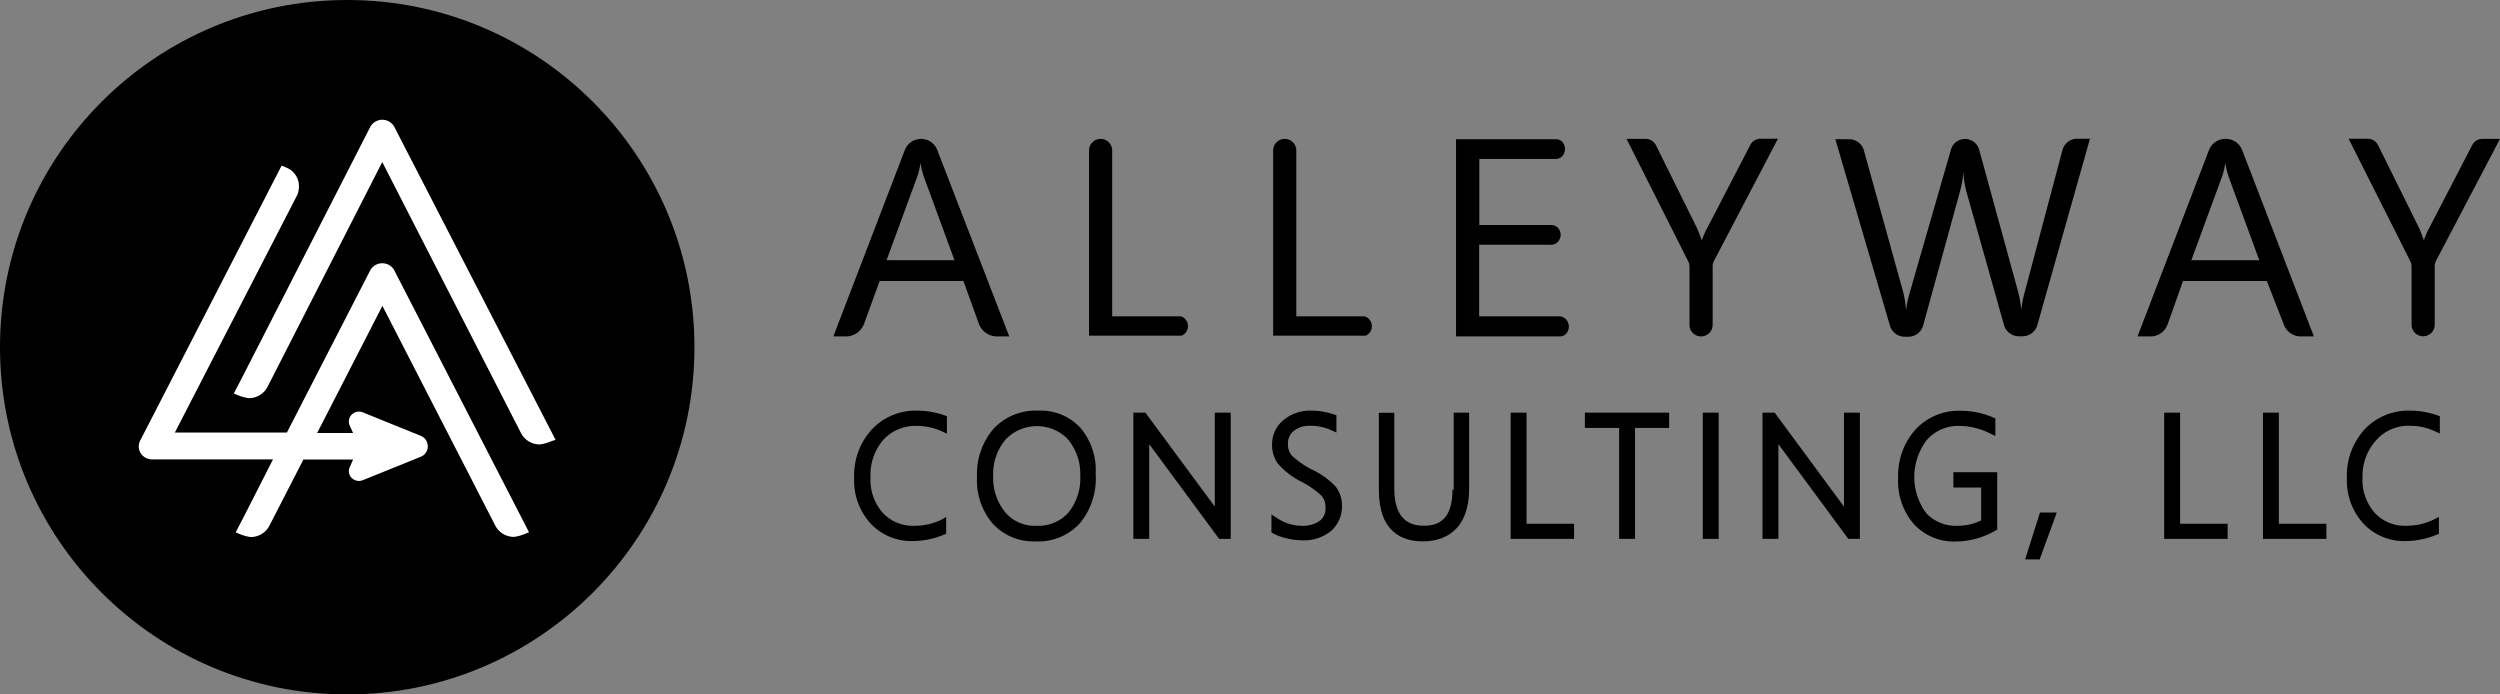 <svg id="Layer_1" data-name="Layer 1" xmlns="http://www.w3.org/2000/svg" viewBox="0 0 162 45"><rect x="0" y="0" width="162" height="45" fill="#808080" stroke="none"/><defs><style>.cls-1{fill:#fff;}</style></defs><title>Alleyway_RGB_Black</title><path d="M68.69,22.5a1.13,1.13,0,0,0-1.06.73L63,35.3h0.78A1.26,1.26,0,0,0,65,34.46l1-2.75h5.43l1,2.77a1.26,1.26,0,0,0,1.18.82h0.79L69.74,23.23A1.13,1.13,0,0,0,68.69,22.5Zm-2.24,7.86,2-5.45a4.8,4.8,0,0,0,.2-0.86h0a5.23,5.23,0,0,0,.2.86l2,5.45H66.45Z" transform="translate(-9 -13.5)"/><path d="M122.41,22.91l-2.79,5.38a4.68,4.68,0,0,0-.34.79h0q-0.26-.68-0.31-0.79l-2.66-5.37a0.75,0.75,0,0,0-.67-0.42h-1.24l4,7.94a0.75,0.75,0,0,1,.08.34v3.77a0.75,0.75,0,0,0,1.5,0v-3.8a0.75,0.75,0,0,1,.09-0.35l4.14-7.91h-1.13A0.75,0.75,0,0,0,122.41,22.91Z" transform="translate(-9 -13.5)"/><path d="M142.65,23.21l-2.43,9.15a7.13,7.13,0,0,0-.24,1.23h0a7.34,7.34,0,0,0-.21-1.2l-2.52-9.19a0.95,0.95,0,0,0-1.83,0l-2.63,9.13a7.6,7.6,0,0,0-.28,1.29h0a6.45,6.45,0,0,0-.21-1.29l-2.53-9.12a1,1,0,0,0-.91-0.69h-0.93l3.55,12.12a1,1,0,0,0,.91.68h0.31a1,1,0,0,0,.91-0.69L136,25.93a6.62,6.62,0,0,0,.23-1.29h0a5.85,5.85,0,0,0,.2,1.3l2.44,8.66a1,1,0,0,0,.91.69h0.32a1,1,0,0,0,.91-0.69l3.42-12.11h-0.9A1,1,0,0,0,142.65,23.21Z" transform="translate(-9 -13.5)"/><path d="M153.2,22.5a1.13,1.13,0,0,0-1.06.73L147.51,35.3h0.85a1.17,1.17,0,0,0,1.1-.78l1-2.81h5.43L157,34.55a1.17,1.17,0,0,0,1.09.75h0.85l-4.65-12.08A1.13,1.13,0,0,0,153.2,22.5ZM151,30.36l2-5.45a4.84,4.84,0,0,0,.2-0.86h0a5.22,5.22,0,0,0,.2.86l2,5.45H151Z" transform="translate(-9 -13.5)"/><path d="M169.87,22.5a0.75,0.75,0,0,0-.67.4l-2.79,5.38a4.68,4.68,0,0,0-.34.79h0q-0.26-.68-0.31-0.79l-2.66-5.37a0.75,0.75,0,0,0-.67-0.42h-1.24l4,7.94a0.75,0.75,0,0,1,.08.34v3.77a0.75,0.75,0,0,0,1.5,0v-3.8a0.75,0.75,0,0,1,.09-0.35L171,22.5h-1.13Z" transform="translate(-9 -13.5)"/><path d="M97.43,34H97.06v0H93V23.25a0.75,0.75,0,1,0-1.5,0v12h6A0.67,0.67,0,0,0,97.43,34Z" transform="translate(-9 -13.5)"/><path d="M110,34h-5.15V29.36h4.61a0.61,0.61,0,0,0,.5-0.2,0.68,0.68,0,0,0,.17-0.44,0.69,0.69,0,0,0-.16-0.44,0.6,0.6,0,0,0-.5-0.2h-4.61V23.8h4.9a0.59,0.59,0,0,0,.49-0.2,0.7,0.7,0,0,0,.16-0.45,0.69,0.69,0,0,0-.16-0.44,0.58,0.58,0,0,0-.44-0.19h-6.46V35.3h6.72a0.57,0.57,0,0,0,.43-0.19,0.71,0.71,0,0,0,.16-0.45,0.69,0.69,0,0,0-.16-0.44A0.59,0.59,0,0,0,110,34Z" transform="translate(-9 -13.5)"/><path d="M85.53,34H85.17v0h-4.1V23.25a0.75,0.75,0,1,0-1.5,0v12h6A0.67,0.67,0,0,0,85.53,34Z" transform="translate(-9 -13.5)"/><path d="M68.42,40.11a3.88,3.88,0,0,0-2.92,1.21,4.42,4.42,0,0,0-1.15,3.17,4.12,4.12,0,0,0,1.06,2.93,3.62,3.62,0,0,0,2.75,1.14,5.28,5.28,0,0,0,2-.41l0.15-.06V47L70,47.18a4,4,0,0,1-1.79.39,2.64,2.64,0,0,1-2-.83,3.22,3.22,0,0,1-.8-2.3A3.47,3.47,0,0,1,66.24,42a2.79,2.79,0,0,1,2.17-.9,3.87,3.87,0,0,1,1.6.34l0.35,0.16V40.47l-0.17-.06A5.36,5.36,0,0,0,68.42,40.11Z" transform="translate(-9 -13.5)"/><path d="M76.27,40.11a3.72,3.72,0,0,0-2.9,1.19,4.49,4.49,0,0,0-1.06,3.11,4.32,4.32,0,0,0,1,3,3.56,3.56,0,0,0,2.78,1.17A3.63,3.63,0,0,0,79,47.38a4.57,4.57,0,0,0,1-3.17,4.26,4.26,0,0,0-1-3A3.49,3.49,0,0,0,76.27,40.11Zm-2.91,4.24a3.45,3.45,0,0,1,.8-2.37,2.81,2.81,0,0,1,4-.06A3.47,3.47,0,0,1,79,44.3a3.53,3.53,0,0,1-.77,2.42,2.61,2.61,0,0,1-2.07.85,2.49,2.49,0,0,1-2-.85A3.48,3.48,0,0,1,73.36,44.35Z" transform="translate(-9 -13.5)"/><polygon points="78.72 32.83 74.22 26.74 73.44 26.74 73.44 34.92 74.47 34.92 74.47 28.78 79 34.92 79.75 34.92 79.75 26.74 78.72 26.74 78.72 32.83"/><path d="M94,43.92a5.68,5.68,0,0,1-1.29-.9,1.1,1.1,0,0,1-.25-0.77,1,1,0,0,1,.37-0.82,1.6,1.6,0,0,1,1.08-.34,3.23,3.23,0,0,1,1.34.28l0.35,0.16V40.41l-0.17-.06A4.57,4.57,0,0,0,94,40.11a2.68,2.68,0,0,0-1.85.63,2,2,0,0,0-.72,1.57,2.1,2.1,0,0,0,.35,1.2,5,5,0,0,0,1.56,1.21,5.77,5.77,0,0,1,1.3.91,1.11,1.11,0,0,1,.25.77,1,1,0,0,1-.37.85,1.93,1.93,0,0,1-1.21.32,2.85,2.85,0,0,1-1.54-.49l-0.38-.24V48l0.12,0.07a3.15,3.15,0,0,0,.86.31,4.29,4.29,0,0,0,1,.13,2.74,2.74,0,0,0,1.9-.62,2.11,2.11,0,0,0,.69-1.62,2,2,0,0,0-.41-1.24A5,5,0,0,0,94,43.92Z" transform="translate(-9 -13.5)"/><path d="M103.12,45.22c0,1.6-.59,2.35-1.85,2.35s-1.92-.77-1.92-2.42v-4.9h-1v5c0,2.76,1.55,3.33,2.85,3.33s3-.6,3-3.45V40.24h-1v5Z" transform="translate(-9 -13.5)"/><polygon points="98.92 26.74 97.89 26.74 97.89 34.92 102 34.92 102 33.94 98.92 33.94 98.92 26.74"/><polygon points="102.7 27.73 104.92 27.73 104.92 34.92 105.95 34.92 105.95 27.73 108.16 27.73 108.16 26.74 102.7 26.74 102.7 27.73"/><rect x="110.34" y="26.74" width="1.03" height="8.18"/><polygon points="119.49 32.83 115 26.74 114.21 26.74 114.21 34.92 115.24 34.92 115.24 28.78 119.77 34.92 120.52 34.92 120.52 26.74 119.49 26.74 119.49 32.83"/><path d="M135.57,45.09h1.81v2.13a3.42,3.42,0,0,1-1.57.35,2.6,2.6,0,0,1-2-.83,3.94,3.94,0,0,1,.05-4.73,2.7,2.7,0,0,1,2.15-.91,4.46,4.46,0,0,1,1.93.48l0.36,0.17V40.61l-0.15-.06a5.22,5.22,0,0,0-2.06-.43,3.81,3.81,0,0,0-3,1.25A4.47,4.47,0,0,0,132,44.44a4.26,4.26,0,0,0,1,3,3.52,3.52,0,0,0,2.72,1.15,5.2,5.2,0,0,0,2.57-.7l0.13-.07V44.1h-2.84v1Z" transform="translate(-9 -13.5)"/><polygon points="131.23 36.25 132.17 36.25 133.28 33.21 132.19 33.21 131.23 36.25"/><polygon points="141.27 26.74 140.24 26.74 140.24 34.92 144.35 34.92 144.35 33.94 141.27 33.94 141.27 26.74"/><polygon points="147.67 26.74 146.64 26.74 146.64 34.92 150.75 34.92 150.75 33.94 147.67 33.94 147.67 26.74"/><path d="M165.15,41.09a3.87,3.87,0,0,1,1.6.34l0.35,0.16V40.47l-0.17-.06a5.36,5.36,0,0,0-1.78-.3,3.88,3.88,0,0,0-2.92,1.21,4.42,4.42,0,0,0-1.15,3.17,4.13,4.13,0,0,0,1.06,2.93,3.62,3.62,0,0,0,2.75,1.14,5.28,5.28,0,0,0,2-.41l0.15-.06V47l-0.36.18a4,4,0,0,1-1.79.39,2.64,2.64,0,0,1-2-.83,3.22,3.22,0,0,1-.8-2.3A3.46,3.46,0,0,1,163,42,2.79,2.79,0,0,1,165.15,41.09Z" transform="translate(-9 -13.5)"/><circle cx="22.5" cy="22.5" r="22.5"/><path class="cls-1" d="M34.54,31a0.88,0.88,0,0,0-.77-0.44A0.89,0.89,0,0,0,33,31L27.59,41.53H20.33l7.94-15.41a1.1,1.1,0,0,0,.08-0.31,1.3,1.3,0,0,0-.77-1.44l-0.33-.14L18.11,42a0.84,0.84,0,0,0,0,.86,0.89,0.89,0,0,0,.75.41h7.83L24.79,47l-0.52,1,0.25,0.1a2.79,2.79,0,0,0,.72.2,1.36,1.36,0,0,0,1.21-.72l2.21-4.3h3.22l-0.22.5a0.62,0.62,0,0,0,.06.61,0.67,0.67,0,0,0,.78.23l3.76-1.52a0.72,0.72,0,0,0,.46-0.68,0.73,0.73,0,0,0-.46-0.68l-3.75-1.52a0.67,0.67,0,0,0-.79.23,0.63,0.63,0,0,0-.06.62l0.22,0.49H29.55l4.23-8.24,7.32,14.25a1.36,1.36,0,0,0,1.21.72,2.79,2.79,0,0,0,.72-0.2l0.25-.1Z" transform="translate(-9 -13.5)"/><path class="cls-1" d="M24.15,39l0.25,0.1a2.78,2.78,0,0,0,.72.2,1.36,1.36,0,0,0,1.21-.72L33.77,24l9,17.58a1.36,1.36,0,0,0,1.21.72,2.77,2.77,0,0,0,.72-0.2L45,42,34.54,21.7a0.88,0.88,0,0,0-.77-0.44,0.89,0.89,0,0,0-.77.45L24.67,38Z" transform="translate(-9 -13.5)"/></svg>